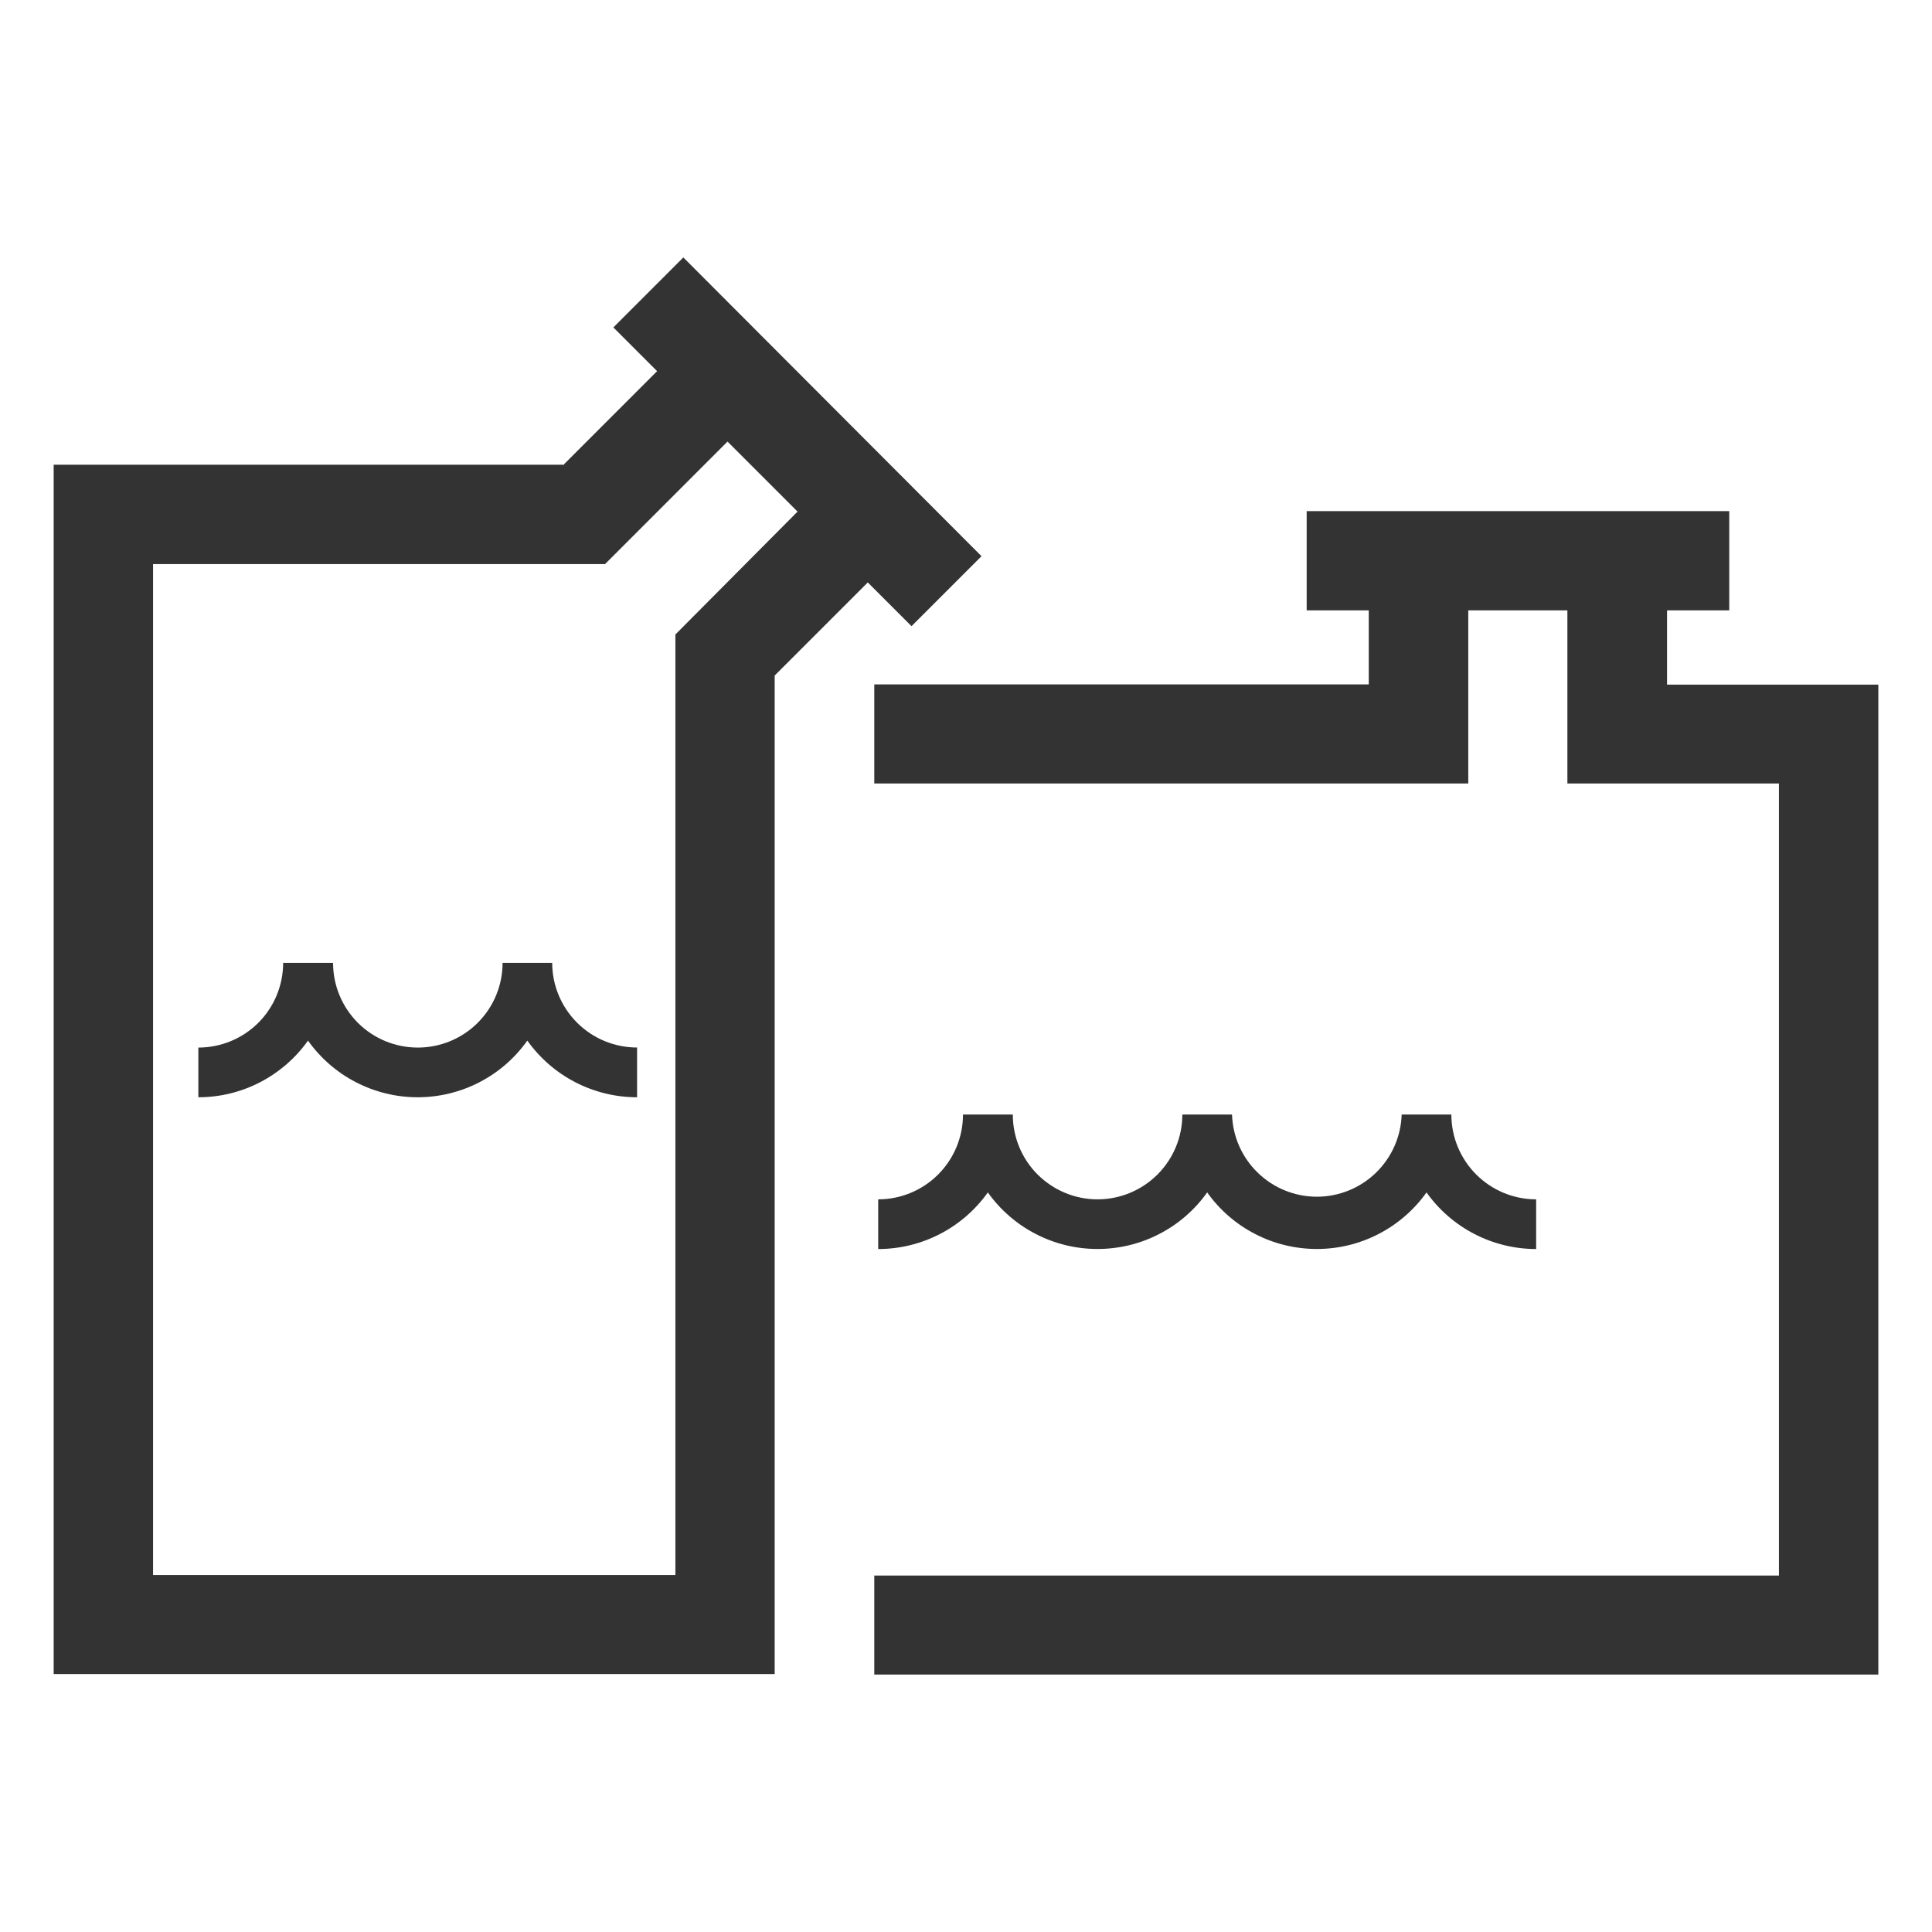 <svg width="36" height="36" viewBox="0 0 36 36" fill="none" xmlns="http://www.w3.org/2000/svg">
<path d="M12.733 4.797L11.429 6.101L12.244 6.916L10.513 8.647V8.659H1V31.193H14.435V12.588L16.17 10.853L16.985 11.668L18.289 10.364L12.733 4.797ZM12.585 11.823V29.348H2.852V10.511H11.274L13.556 8.228L14.861 9.533L12.585 11.823Z" fill="#333333"/>
<path d="M10.289 17.941H9.365C9.365 18.36 9.199 18.761 8.902 19.058C8.606 19.354 8.204 19.52 7.785 19.52C7.366 19.52 6.964 19.354 6.668 19.058C6.372 18.761 6.206 18.36 6.206 17.941H5.276C5.276 18.36 5.11 18.761 4.814 19.058C4.517 19.354 4.115 19.52 3.696 19.52V20.446C4.097 20.446 4.491 20.35 4.846 20.166C5.201 19.982 5.508 19.716 5.739 19.39C5.971 19.716 6.277 19.983 6.633 20.166C6.988 20.35 7.383 20.446 7.783 20.446C8.183 20.446 8.577 20.35 8.933 20.166C9.288 19.983 9.595 19.716 9.826 19.39C10.058 19.716 10.365 19.983 10.72 20.166C11.076 20.35 11.47 20.446 11.871 20.446V19.519C11.452 19.519 11.05 19.353 10.754 19.057C10.457 18.761 10.29 18.36 10.289 17.941Z" fill="#333333"/>
<path fill-rule="evenodd" clip-rule="evenodd" d="M33.148 29.358H16.291V31.203H35V12.757H31.063V11.373H32.222V9.524H24.348V11.373H25.505V12.753H16.291V14.599H27.359V11.373H29.206V14.599H33.148V29.358Z" fill="#333333"/>
<path d="M16.364 23.274V22.348C16.783 22.348 17.185 22.181 17.481 21.885C17.777 21.589 17.944 21.187 17.944 20.768H18.872C18.872 21.187 19.038 21.589 19.334 21.885C19.631 22.181 20.032 22.348 20.451 22.348C20.87 22.348 21.272 22.181 21.568 21.885C21.865 21.589 22.031 21.187 22.031 20.768H22.957C22.97 21.178 23.142 21.567 23.438 21.853C23.733 22.139 24.127 22.299 24.538 22.299C24.948 22.299 25.343 22.139 25.638 21.853C25.933 21.567 26.105 21.178 26.118 20.768H27.044C27.044 21.187 27.211 21.589 27.507 21.885C27.803 22.181 28.205 22.348 28.624 22.348V23.274C28.224 23.274 27.83 23.178 27.474 22.994C27.119 22.811 26.813 22.545 26.581 22.219C26.349 22.545 26.043 22.811 25.687 22.994C25.332 23.178 24.938 23.273 24.538 23.273C24.138 23.273 23.743 23.178 23.388 22.994C23.032 22.811 22.726 22.545 22.494 22.219C22.262 22.545 21.956 22.811 21.6 22.994C21.245 23.178 20.851 23.273 20.451 23.273C20.05 23.273 19.656 23.178 19.301 22.994C18.945 22.811 18.639 22.545 18.407 22.219C18.175 22.545 17.869 22.811 17.514 22.994C17.158 23.178 16.764 23.274 16.364 23.274Z" fill="#333333"/>
</svg>
